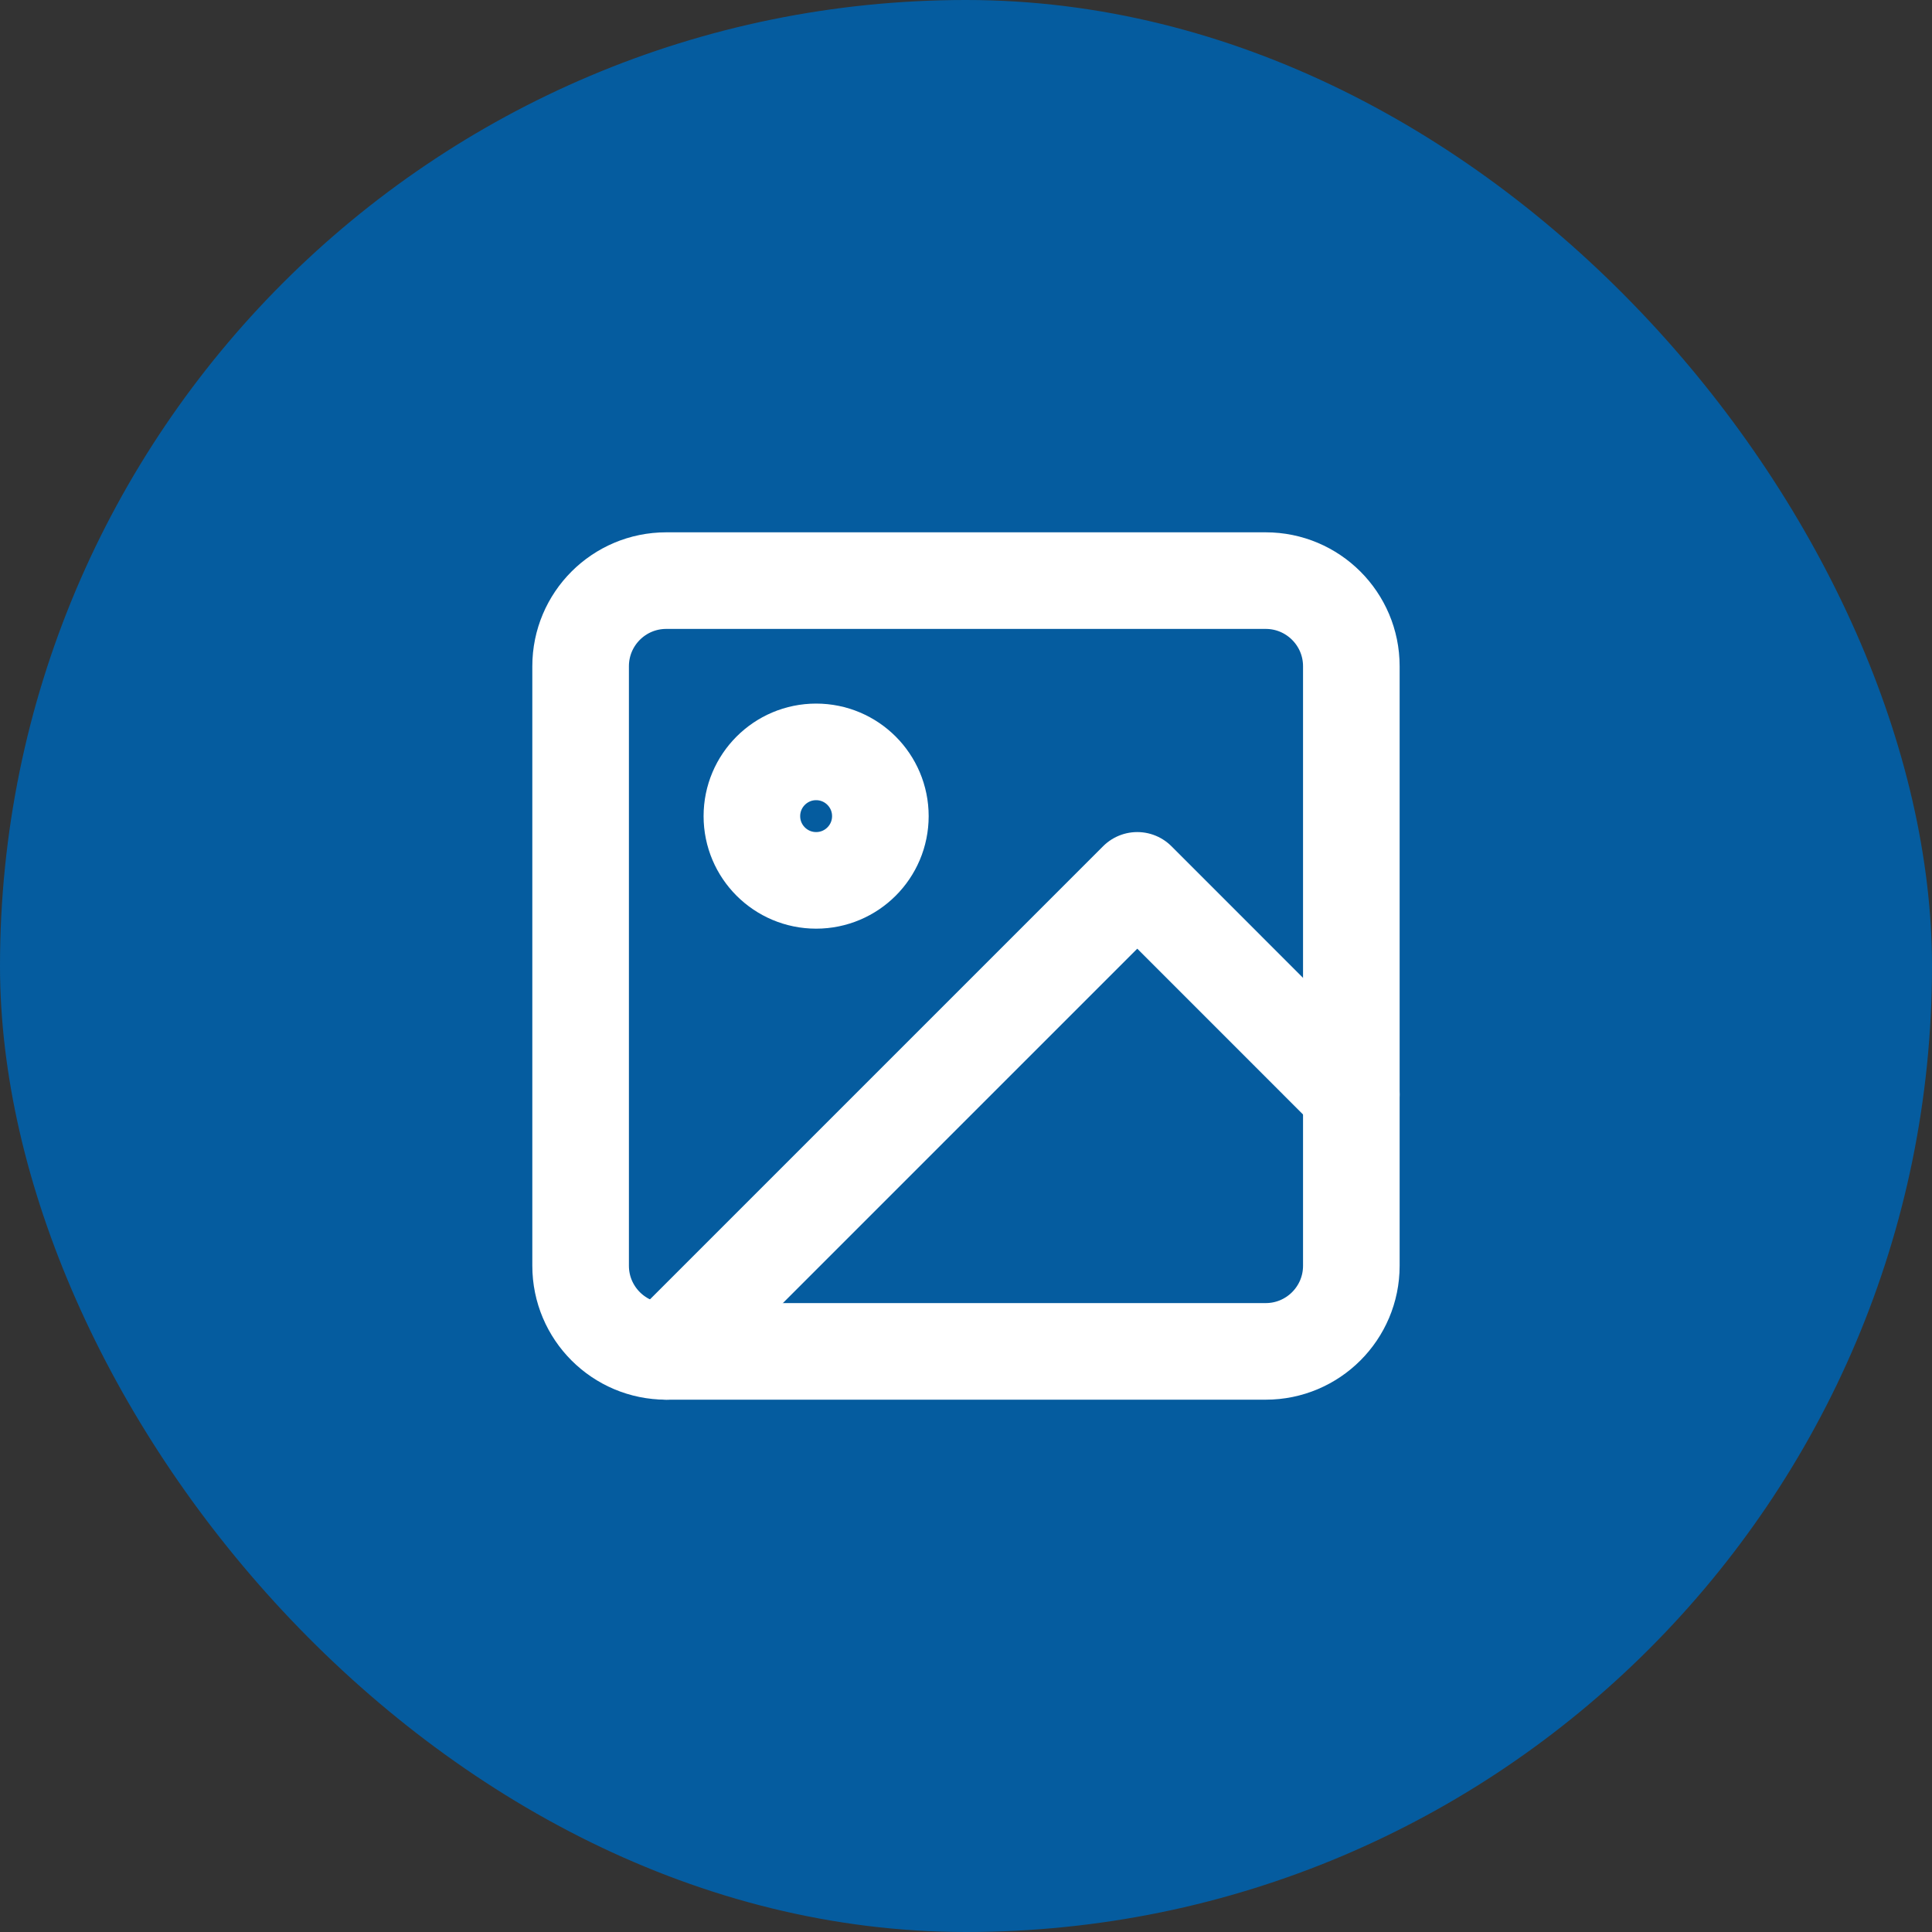 <svg width="40" height="40" viewBox="0 0 40 40" fill="none" xmlns="http://www.w3.org/2000/svg">
<rect x="0" y="0" width="40" height="40" fill="#333333" stroke="none"/>
<rect width="40" height="40" rx="20" fill="#055C9F"/>
<path d="M26.205 12.021H13.794C12.814 12.021 12.021 12.815 12.021 13.794V26.206C12.021 27.185 12.814 27.979 13.794 27.979H26.205C27.184 27.979 27.978 27.185 27.978 26.206V13.794C27.978 12.815 27.184 12.021 26.205 12.021Z" stroke="white" stroke-width="2" stroke-linecap="round" stroke-linejoin="round"/>
<path d="M16.897 18.227C17.632 18.227 18.227 17.632 18.227 16.897C18.227 16.163 17.632 15.567 16.897 15.567C16.163 15.567 15.567 16.163 15.567 16.897C15.567 17.632 16.163 18.227 16.897 18.227Z" stroke="white" stroke-width="2" stroke-linecap="round" stroke-linejoin="round"/>
<path d="M27.978 22.66L23.546 18.227L13.794 27.979" stroke="white" stroke-width="2" stroke-linecap="round" stroke-linejoin="round"/>
</svg>
